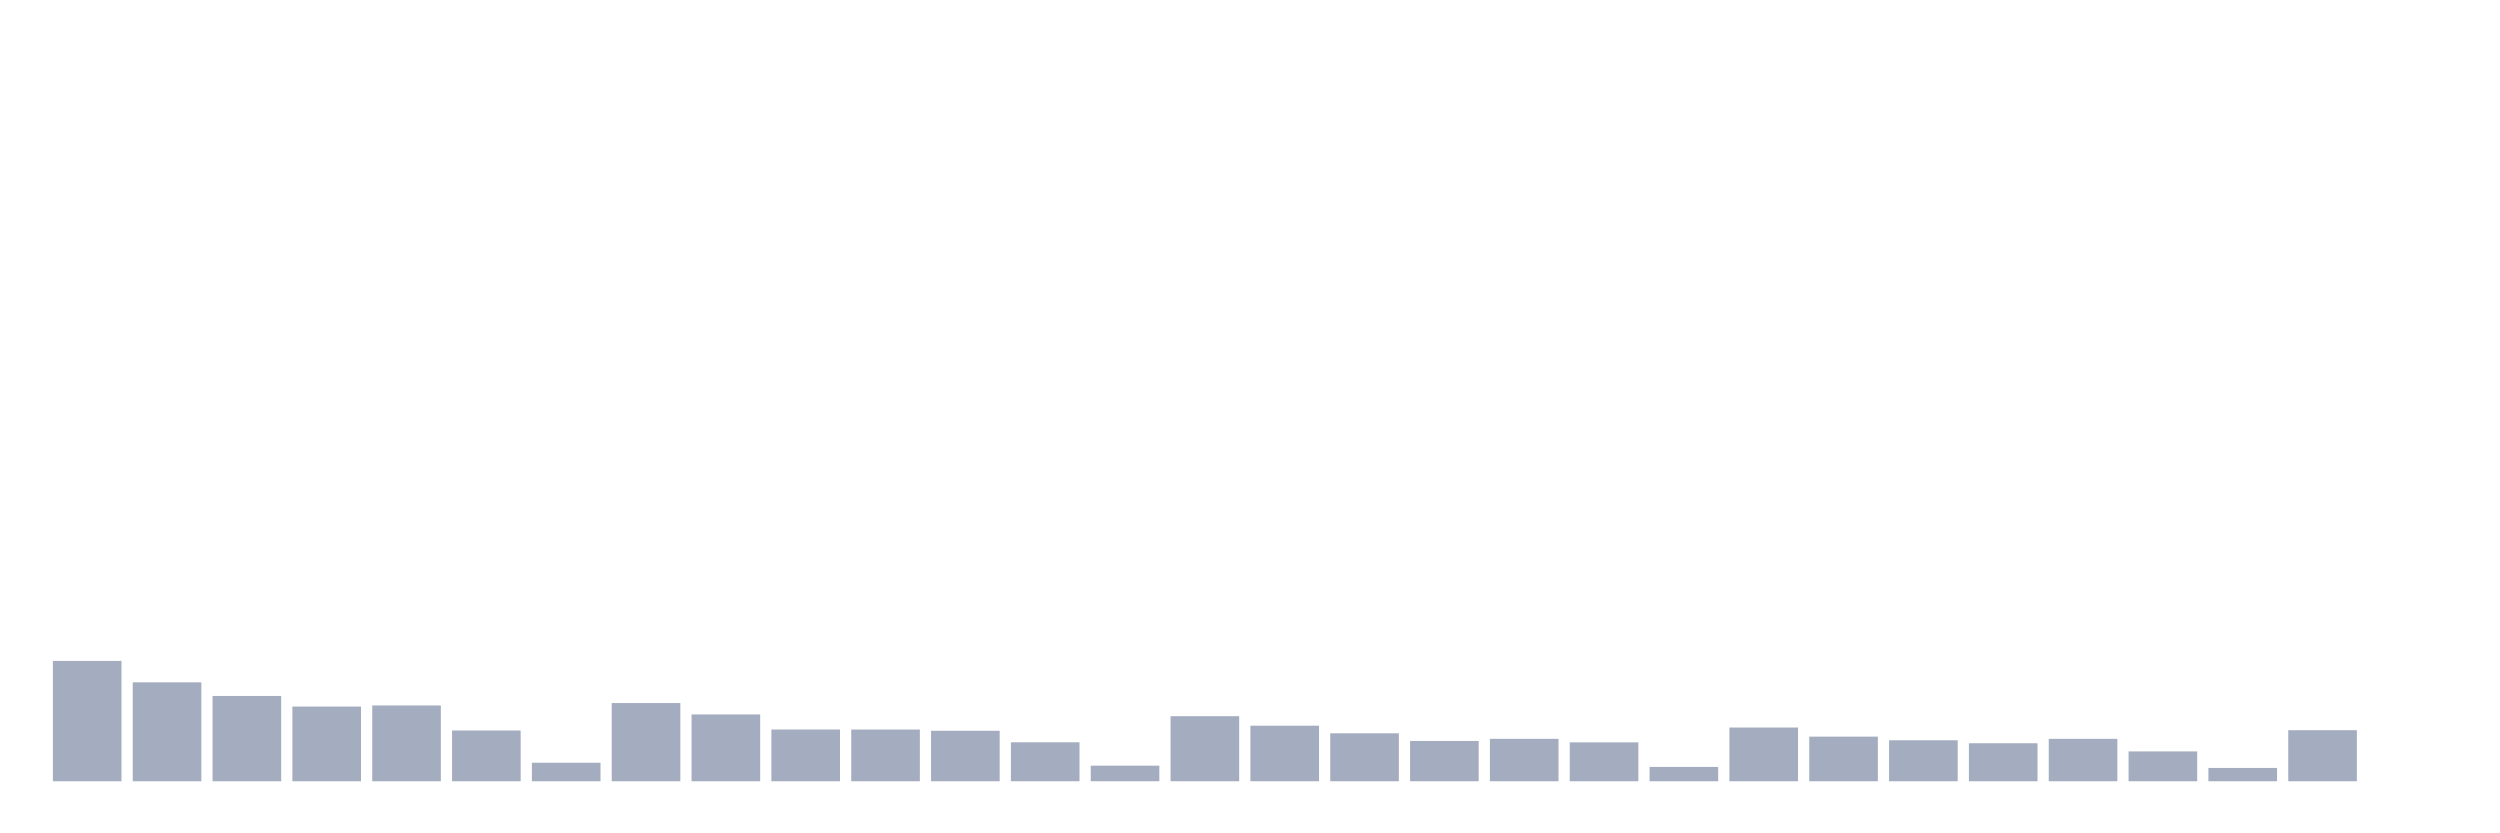 <svg xmlns="http://www.w3.org/2000/svg" viewBox="0 0 480 160"><g transform="translate(10,10)"><rect class="bar" x="0.153" width="13.175" y="116.894" height="23.106" fill="rgb(164,173,192)"></rect><rect class="bar" x="15.482" width="13.175" y="121.008" height="18.992" fill="rgb(164,173,192)"></rect><rect class="bar" x="30.81" width="13.175" y="123.623" height="16.377" fill="rgb(164,173,192)"></rect><rect class="bar" x="46.138" width="13.175" y="125.66" height="14.34" fill="rgb(164,173,192)"></rect><rect class="bar" x="61.466" width="13.175" y="125.446" height="14.554" fill="rgb(164,173,192)"></rect><rect class="bar" x="76.794" width="13.175" y="130.254" height="9.746" fill="rgb(164,173,192)"></rect><rect class="bar" x="92.123" width="13.175" y="136.444" height="3.556" fill="rgb(164,173,192)"></rect><rect class="bar" x="107.451" width="13.175" y="124.985" height="15.015" fill="rgb(164,173,192)"></rect><rect class="bar" x="122.779" width="13.175" y="127.172" height="12.828" fill="rgb(164,173,192)"></rect><rect class="bar" x="138.107" width="13.175" y="130.066" height="9.934" fill="rgb(164,173,192)"></rect><rect class="bar" x="153.436" width="13.175" y="130.072" height="9.928" fill="rgb(164,173,192)"></rect><rect class="bar" x="168.764" width="13.175" y="130.312" height="9.688" fill="rgb(164,173,192)"></rect><rect class="bar" x="184.092" width="13.175" y="132.519" height="7.481" fill="rgb(164,173,192)"></rect><rect class="bar" x="199.42" width="13.175" y="137.009" height="2.991" fill="rgb(164,173,192)"></rect><rect class="bar" x="214.748" width="13.175" y="127.509" height="12.491" fill="rgb(164,173,192)"></rect><rect class="bar" x="230.077" width="13.175" y="129.333" height="10.667" fill="rgb(164,173,192)"></rect><rect class="bar" x="245.405" width="13.175" y="130.793" height="9.207" fill="rgb(164,173,192)"></rect><rect class="bar" x="260.733" width="13.175" y="132.265" height="7.735" fill="rgb(164,173,192)"></rect><rect class="bar" x="276.061" width="13.175" y="131.857" height="8.143" fill="rgb(164,173,192)"></rect><rect class="bar" x="291.39" width="13.175" y="132.532" height="7.468" fill="rgb(164,173,192)"></rect><rect class="bar" x="306.718" width="13.175" y="137.249" height="2.751" fill="rgb(164,173,192)"></rect><rect class="bar" x="322.046" width="13.175" y="129.683" height="10.317" fill="rgb(164,173,192)"></rect><rect class="bar" x="337.374" width="13.175" y="131.435" height="8.565" fill="rgb(164,173,192)"></rect><rect class="bar" x="352.702" width="13.175" y="132.129" height="7.871" fill="rgb(164,173,192)"></rect><rect class="bar" x="368.031" width="13.175" y="132.7" height="7.3" fill="rgb(164,173,192)"></rect><rect class="bar" x="383.359" width="13.175" y="131.857" height="8.143" fill="rgb(164,173,192)"></rect><rect class="bar" x="398.687" width="13.175" y="134.27" height="5.73" fill="rgb(164,173,192)"></rect><rect class="bar" x="414.015" width="13.175" y="137.443" height="2.557" fill="rgb(164,173,192)"></rect><rect class="bar" x="429.344" width="13.175" y="130.196" height="9.804" fill="rgb(164,173,192)"></rect><rect class="bar" x="444.672" width="13.175" y="140" height="0" fill="rgb(164,173,192)"></rect></g></svg>